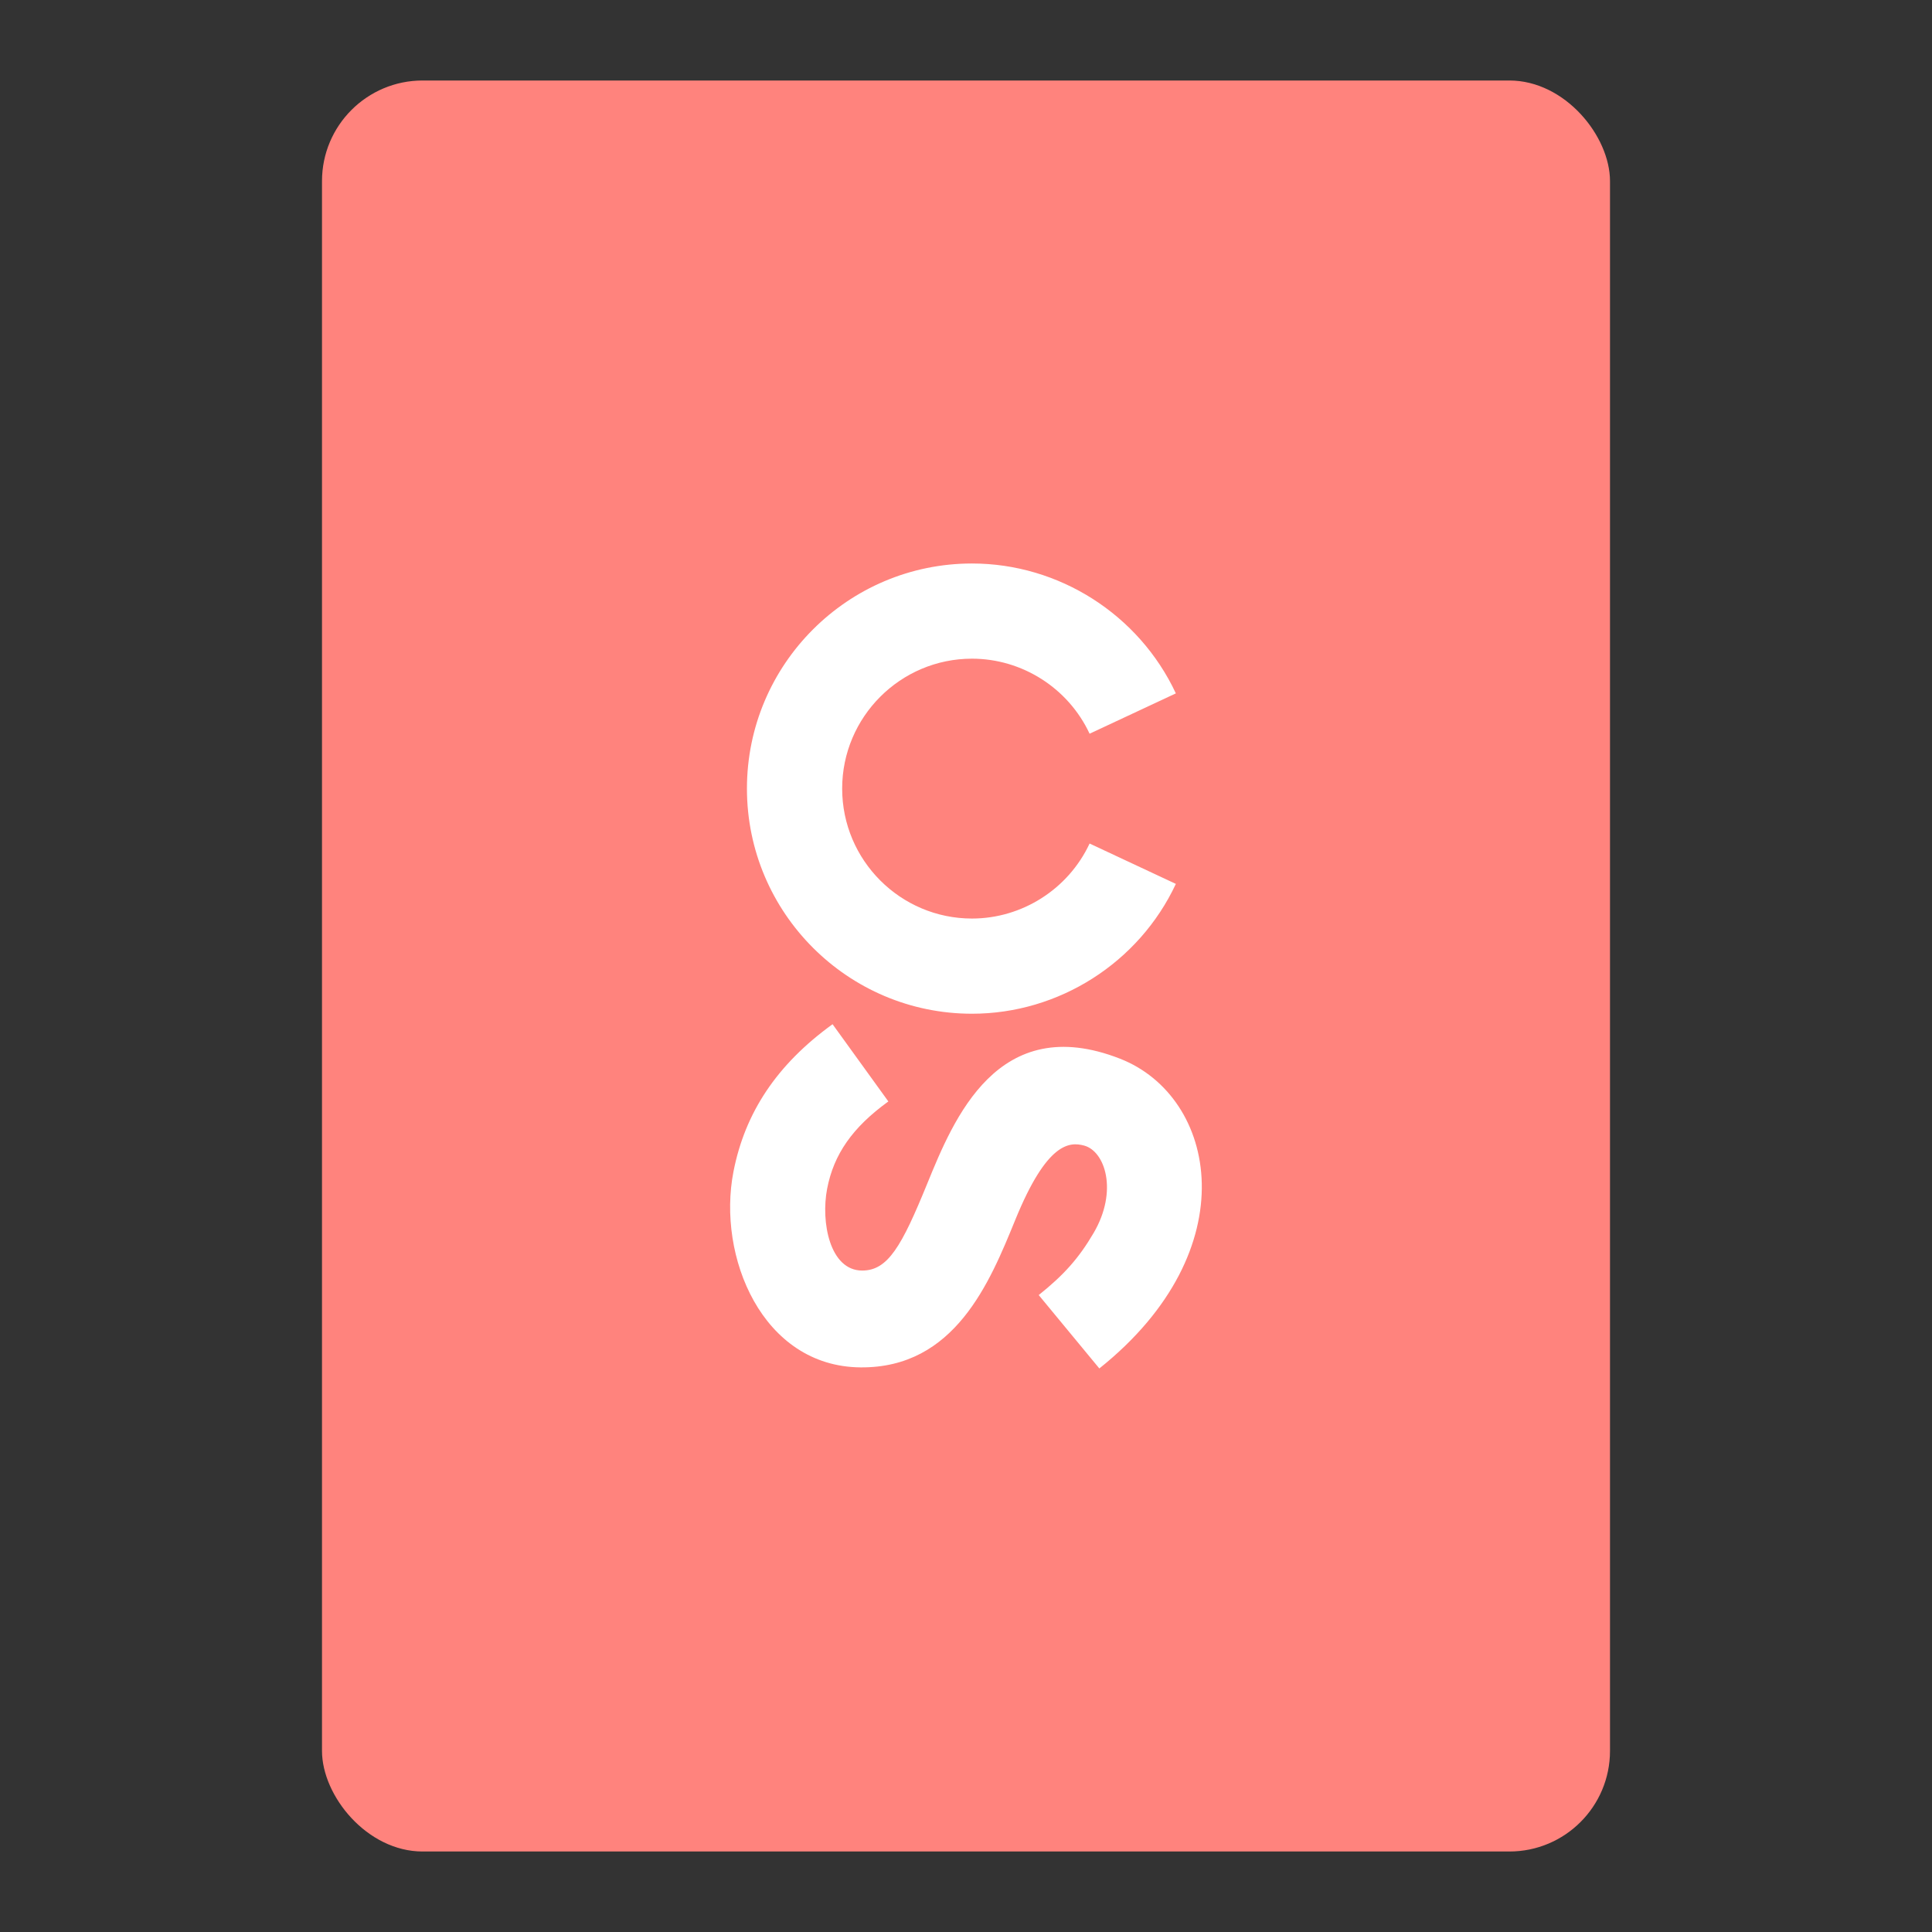 <?xml version="1.0" encoding="UTF-8" standalone="no"?>
<svg
   viewBox="0 0 192 192"
   version="1.1"
   id="svg16"
   sodipodi:docname="calgary_stampede.svg"
   inkscape:export-filename="calgary_stampede.png"
   inkscape:export-xdpi="96"
   inkscape:export-ydpi="96"
   inkscape:version="1.2.2 (732a01da63, 2022-12-09)"
   xml:space="preserve"
   xmlns:inkscape="http://www.inkscape.org/namespaces/inkscape"
   xmlns:sodipodi="http://sodipodi.sourceforge.net/DTD/sodipodi-0.dtd"
   xmlns="http://www.w3.org/2000/svg"
   xmlns:svg="http://www.w3.org/2000/svg"><rect x="0" y="0" width="192" height="192" fill="#333333" stroke="none"/><sodipodi:namedview
     id="namedview18"
     pagecolor="#ffffff"
     bordercolor="#000000"
     borderopacity="0.25"
     inkscape:showpageshadow="2"
     inkscape:pageopacity="0.0"
     inkscape:pagecheckerboard="0"
     inkscape:deskcolor="#d1d1d1"
     showgrid="false"
     inkscape:zoom="2.1197917"
     inkscape:cx="86.565111"
     inkscape:cy="107.32187"
     inkscape:window-width="1920"
     inkscape:window-height="991"
     inkscape:window-x="-9"
     inkscape:window-y="-9"
     inkscape:window-maximized="1"
     inkscape:current-layer="svg16" /><defs
     id="defs4"><style
       id="style2">.a{fill:none;stroke:#b1b5bd;stroke-linecap:round;stroke-linejoin:round;isolation:isolate;opacity:0.63;}</style></defs><rect
     class="a"
     x="32"
     y="8"
     width="128"
     height="176"
     rx="10"
     id="rect12"
     inkscape:label="Background"
     style="opacity:1;fill:#ff837d;stroke:none"
     ry="10" /><g
     id="g851"
     inkscape:label="Template"
     style="display:none"><rect
       class="a"
       x="20"
       y="20"
       width="152"
       height="152"
       rx="10"
       id="rect6"
       inkscape:label="Square" /><circle
       class="a"
       cx="96"
       cy="96"
       r="88"
       id="circle8"
       inkscape:label="Outer circle" /><circle
       class="a"
       cx="96"
       cy="96"
       r="36.5"
       id="circle10"
       inkscape:label="Inner circle" /><rect
       class="a"
       x="8"
       y="32"
       width="176"
       height="128"
       rx="10"
       id="rect14"
       inkscape:label="Horizontal slab" /></g><g
     id="Calgary_Stampede_Logo"
     style="fill:#ffffff;fill-rule:nonzero;stroke:none;stroke-width:0.489"
     transform="matrix(2.043,0,0,2.043,71.28,54.414)"
     inkscape:label="Logo"><path
       d="m 19.589,24.863 c -5.949,-2.322 -8.094,2.942 -9.378,6.088 -1.239,3.035 -1.908,4.219 -3.16,4.219 -1.579,0 -2.018,-2.363 -1.706,-3.98 0.321,-1.669 1.226,-2.979 2.978,-4.246 L 5.609,23.187 c -2.719,1.967 -4.26,4.307 -4.82,7.168 -0.807,4.129 1.398,9.483 6.177,9.525 4.59,0.042 6.29,-4.135 7.533,-7.181 1.539,-3.774 2.635,-3.8 3.351,-3.607 1.01,0.274 1.658,2.198 0.46,4.247 -0.724,1.235 -1.453,2.049 -2.673,3.023 l 2.949,3.57 c 7.228,-5.773 5.725,-13.225 1.002,-15.069"
       id="Shape"
       inkscape:label="S"
       style="stroke-width:0.489" /><path
       d="m 1.444,11.725 c 0,6.042 4.912,10.952 10.947,10.952 4.23,0 8.121,-2.48 9.917,-6.315 l -4.196,-1.964 c -1.034,2.215 -3.281,3.649 -5.721,3.649 -3.482,0 -6.315,-2.836 -6.315,-6.322 0,-3.483 2.833,-6.319 6.315,-6.319 2.44,0 4.687,1.432 5.721,3.65 l 4.196,-1.962 C 20.512,3.256 16.621,0.776 12.391,0.776 6.356,0.776 1.444,5.685 1.444,11.725"
       id="Path"
       inkscape:label="C"
       style="stroke-width:0.489" /></g></svg>
